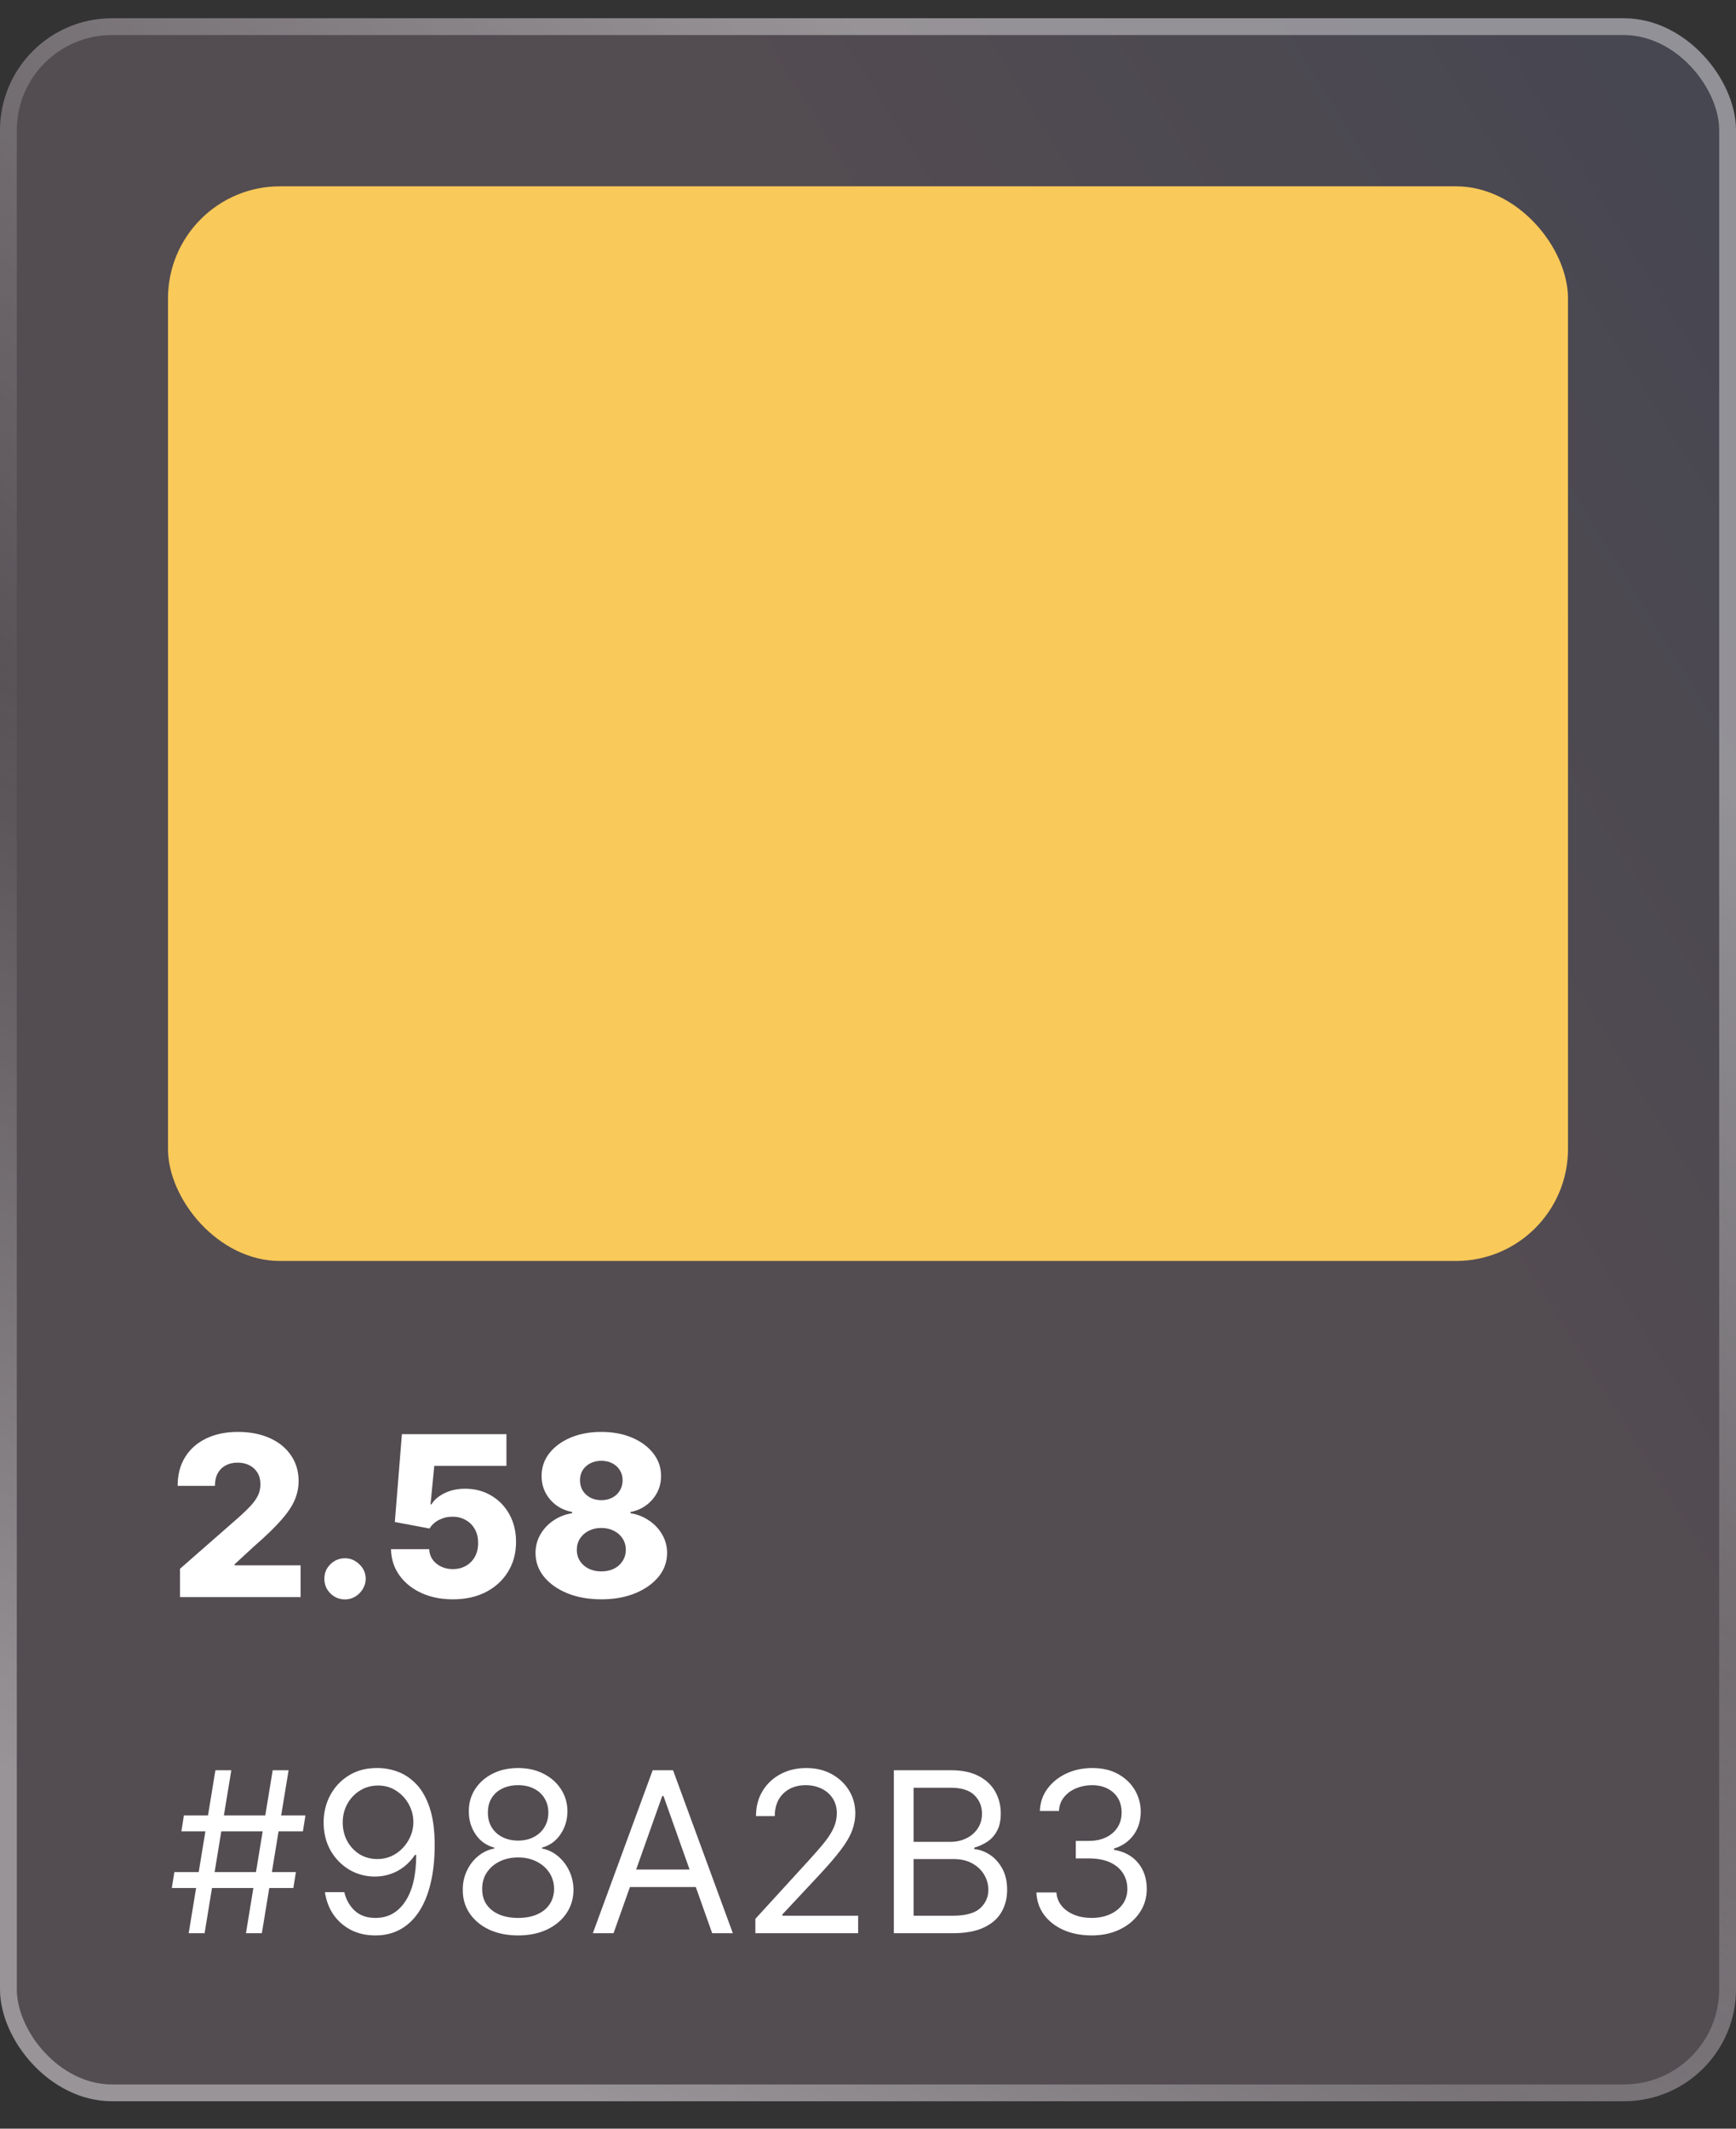 <svg width="62" height="76" viewBox="0 0 62 76" fill="none" xmlns="http://www.w3.org/2000/svg">
<rect x="0" y="0" width="62" height="76" fill="#333333" stroke="none"/>
<rect y="0.652" width="62" height="74.369" rx="4" fill="white" fill-opacity="0.1"/>
<rect y="0.652" width="62" height="74.369" rx="4" fill="url(#paint0_linear_2093_12484)" fill-opacity="0.07"/>
<rect x="0.3" y="0.952" width="61.4" height="73.769" rx="3.7" stroke="url(#paint1_linear_2093_12484)" stroke-opacity="0.4" stroke-width="0.6"/>
<rect x="0.3" y="0.952" width="61.4" height="73.769" rx="3.7" stroke="url(#paint2_linear_2093_12484)" stroke-opacity="0.4" stroke-width="0.6"/>
<rect x="6" y="6.652" width="50" height="38.369" rx="4" fill="#F9C959"/>
<path d="M6.429 57.022V56.01L8.551 54.152C8.71 54.008 8.846 53.877 8.957 53.757C9.069 53.636 9.154 53.515 9.213 53.394C9.272 53.271 9.301 53.137 9.301 52.993C9.301 52.832 9.266 52.695 9.196 52.581C9.126 52.466 9.029 52.377 8.906 52.314C8.783 52.252 8.642 52.221 8.483 52.221C8.322 52.221 8.181 52.254 8.06 52.32C7.938 52.384 7.844 52.478 7.776 52.601C7.709 52.724 7.676 52.874 7.676 53.05H6.344C6.344 52.654 6.433 52.312 6.611 52.024C6.789 51.737 7.039 51.515 7.361 51.36C7.685 51.203 8.061 51.124 8.489 51.124C8.93 51.124 9.313 51.198 9.639 51.346C9.965 51.493 10.217 51.7 10.395 51.965C10.575 52.228 10.665 52.534 10.665 52.882C10.665 53.104 10.62 53.324 10.531 53.541C10.442 53.759 10.282 54 10.051 54.263C9.822 54.526 9.496 54.842 9.074 55.209L8.378 55.851V55.888H10.736V57.022H6.429ZM12.323 57.104C12.119 57.104 11.943 57.032 11.798 56.888C11.654 56.744 11.583 56.57 11.585 56.365C11.583 56.165 11.654 55.993 11.798 55.851C11.943 55.707 12.119 55.635 12.323 55.635C12.516 55.635 12.687 55.707 12.835 55.851C12.984 55.993 13.06 56.165 13.062 56.365C13.06 56.502 13.024 56.626 12.954 56.737C12.886 56.849 12.796 56.938 12.684 57.005C12.574 57.071 12.454 57.104 12.323 57.104ZM16.172 57.101C15.748 57.101 15.371 57.024 15.041 56.871C14.712 56.718 14.451 56.507 14.26 56.237C14.07 55.969 13.972 55.66 13.964 55.311H15.328C15.339 55.525 15.427 55.698 15.589 55.828C15.752 55.957 15.947 56.022 16.172 56.022C16.348 56.022 16.504 55.983 16.641 55.905C16.777 55.828 16.884 55.719 16.962 55.578C17.039 55.436 17.077 55.273 17.075 55.09C17.077 54.902 17.038 54.739 16.959 54.598C16.881 54.458 16.773 54.349 16.635 54.272C16.499 54.192 16.341 54.152 16.163 54.152C15.995 54.15 15.835 54.187 15.683 54.263C15.534 54.339 15.42 54.442 15.342 54.573L14.101 54.34L14.354 51.203H18.087V52.337H15.51L15.376 53.709H15.411C15.507 53.548 15.662 53.416 15.876 53.311C16.092 53.205 16.338 53.152 16.612 53.152C16.961 53.152 17.271 53.234 17.544 53.397C17.819 53.558 18.035 53.781 18.192 54.067C18.351 54.353 18.43 54.681 18.43 55.05C18.43 55.45 18.336 55.804 18.146 56.112C17.959 56.421 17.695 56.664 17.357 56.84C17.019 57.014 16.625 57.101 16.172 57.101ZM21.475 57.101C21.023 57.101 20.618 57.029 20.262 56.885C19.908 56.739 19.63 56.542 19.427 56.294C19.226 56.044 19.126 55.762 19.126 55.448C19.126 55.207 19.183 54.987 19.299 54.786C19.415 54.585 19.571 54.418 19.768 54.286C19.967 54.151 20.188 54.065 20.433 54.027V53.982C20.113 53.923 19.85 53.774 19.646 53.536C19.443 53.297 19.342 53.018 19.342 52.698C19.342 52.395 19.433 52.125 19.617 51.888C19.803 51.651 20.056 51.465 20.376 51.328C20.698 51.192 21.064 51.124 21.475 51.124C21.886 51.124 22.252 51.192 22.572 51.328C22.894 51.465 23.146 51.651 23.33 51.888C23.516 52.125 23.609 52.395 23.609 52.698C23.609 53.02 23.505 53.3 23.299 53.539C23.095 53.775 22.834 53.923 22.518 53.982V54.027C22.76 54.065 22.98 54.151 23.177 54.286C23.376 54.418 23.533 54.585 23.648 54.786C23.766 54.987 23.825 55.207 23.825 55.448C23.825 55.762 23.723 56.044 23.521 56.294C23.318 56.542 23.04 56.739 22.685 56.885C22.333 57.029 21.93 57.101 21.475 57.101ZM21.475 56.104C21.648 56.104 21.799 56.072 21.93 56.007C22.06 55.941 22.163 55.849 22.236 55.732C22.312 55.614 22.35 55.482 22.35 55.334C22.35 55.183 22.312 55.048 22.236 54.931C22.161 54.813 22.057 54.721 21.924 54.655C21.793 54.587 21.644 54.553 21.475 54.553C21.308 54.553 21.159 54.587 21.026 54.655C20.894 54.721 20.79 54.813 20.714 54.931C20.638 55.048 20.6 55.183 20.6 55.334C20.6 55.482 20.637 55.614 20.711 55.732C20.787 55.847 20.89 55.938 21.021 56.005C21.153 56.071 21.305 56.104 21.475 56.104ZM21.475 53.561C21.623 53.561 21.754 53.531 21.867 53.471C21.983 53.41 22.073 53.326 22.137 53.218C22.203 53.11 22.236 52.987 22.236 52.851C22.236 52.715 22.203 52.594 22.137 52.49C22.073 52.386 21.984 52.305 21.87 52.246C21.756 52.185 21.625 52.155 21.475 52.155C21.327 52.155 21.196 52.185 21.08 52.246C20.965 52.305 20.875 52.386 20.81 52.49C20.746 52.594 20.714 52.715 20.714 52.851C20.714 52.987 20.746 53.11 20.81 53.218C20.877 53.324 20.968 53.408 21.083 53.471C21.199 53.531 21.329 53.561 21.475 53.561Z" fill="white"/>
<path d="M8.784 69.022L9.739 63.203H10.307L9.352 69.022H8.784ZM6.136 67.408L6.227 66.84H10.568L10.477 67.408H6.136ZM6.739 69.022L7.693 63.203H8.261L7.307 69.022H6.739ZM6.477 65.385L6.568 64.817H10.909L10.818 65.385H6.477ZM13.501 63.124C13.74 63.126 13.979 63.171 14.217 63.26C14.456 63.349 14.674 63.497 14.871 63.703C15.068 63.908 15.226 64.187 15.345 64.541C15.464 64.896 15.524 65.34 15.524 65.874C15.524 66.391 15.475 66.85 15.376 67.252C15.28 67.651 15.14 67.989 14.956 68.263C14.774 68.538 14.553 68.746 14.291 68.888C14.032 69.03 13.738 69.101 13.411 69.101C13.085 69.101 12.794 69.037 12.538 68.908C12.285 68.777 12.076 68.596 11.913 68.365C11.752 68.132 11.649 67.862 11.604 67.556H12.297C12.359 67.823 12.483 68.043 12.669 68.218C12.857 68.39 13.104 68.476 13.411 68.476C13.859 68.476 14.213 68.28 14.473 67.888C14.734 67.496 14.865 66.942 14.865 66.226H14.82C14.713 66.385 14.588 66.523 14.442 66.638C14.296 66.754 14.134 66.843 13.956 66.905C13.778 66.968 13.588 66.999 13.388 66.999C13.055 66.999 12.749 66.916 12.47 66.752C12.194 66.585 11.972 66.357 11.805 66.067C11.641 65.775 11.558 65.442 11.558 65.067C11.558 64.711 11.638 64.385 11.797 64.09C11.958 63.792 12.183 63.556 12.473 63.38C12.765 63.203 13.107 63.118 13.501 63.124ZM13.501 63.749C13.263 63.749 13.048 63.809 12.857 63.928C12.667 64.045 12.517 64.204 12.405 64.405C12.295 64.604 12.24 64.825 12.24 65.067C12.24 65.309 12.293 65.53 12.399 65.729C12.507 65.926 12.654 66.083 12.839 66.201C13.027 66.316 13.24 66.374 13.479 66.374C13.659 66.374 13.826 66.339 13.982 66.269C14.137 66.197 14.272 66.099 14.388 65.976C14.505 65.851 14.597 65.71 14.663 65.553C14.73 65.394 14.763 65.228 14.763 65.056C14.763 64.828 14.708 64.615 14.598 64.416C14.49 64.218 14.34 64.057 14.149 63.934C13.96 63.81 13.744 63.749 13.501 63.749ZM18.505 69.101C18.115 69.101 17.77 69.032 17.471 68.894C17.174 68.754 16.942 68.561 16.775 68.317C16.608 68.071 16.526 67.79 16.528 67.476C16.526 67.23 16.574 67.003 16.673 66.794C16.771 66.584 16.905 66.409 17.076 66.269C17.248 66.127 17.441 66.037 17.653 65.999V65.965C17.374 65.893 17.153 65.737 16.988 65.496C16.823 65.254 16.742 64.978 16.744 64.669C16.742 64.374 16.817 64.11 16.968 63.877C17.12 63.644 17.328 63.46 17.593 63.326C17.86 63.191 18.164 63.124 18.505 63.124C18.842 63.124 19.143 63.191 19.408 63.326C19.674 63.46 19.882 63.644 20.033 63.877C20.187 64.11 20.264 64.374 20.266 64.669C20.264 64.978 20.18 65.254 20.014 65.496C19.849 65.737 19.63 65.893 19.357 65.965V65.999C19.567 66.037 19.757 66.127 19.925 66.269C20.094 66.409 20.229 66.584 20.329 66.794C20.429 67.003 20.48 67.23 20.482 67.476C20.48 67.79 20.395 68.071 20.227 68.317C20.06 68.561 19.828 68.754 19.53 68.894C19.235 69.032 18.893 69.101 18.505 69.101ZM18.505 68.476C18.768 68.476 18.995 68.433 19.187 68.348C19.378 68.263 19.526 68.143 19.63 67.987C19.734 67.832 19.787 67.65 19.789 67.442C19.787 67.222 19.73 67.028 19.619 66.86C19.507 66.691 19.354 66.558 19.161 66.462C18.97 66.365 18.751 66.317 18.505 66.317C18.257 66.317 18.035 66.365 17.84 66.462C17.647 66.558 17.495 66.691 17.383 66.86C17.273 67.028 17.219 67.222 17.221 67.442C17.219 67.65 17.269 67.832 17.371 67.987C17.476 68.143 17.624 68.263 17.817 68.348C18.011 68.433 18.24 68.476 18.505 68.476ZM18.505 65.715C18.713 65.715 18.898 65.673 19.059 65.59C19.222 65.507 19.35 65.39 19.442 65.24C19.535 65.091 19.583 64.915 19.584 64.715C19.583 64.518 19.536 64.346 19.445 64.201C19.354 64.053 19.229 63.939 19.067 63.86C18.907 63.778 18.719 63.737 18.505 63.737C18.287 63.737 18.097 63.778 17.934 63.86C17.771 63.939 17.645 64.053 17.556 64.201C17.467 64.346 17.424 64.518 17.425 64.715C17.424 64.915 17.468 65.091 17.559 65.24C17.652 65.39 17.78 65.507 17.942 65.59C18.105 65.673 18.293 65.715 18.505 65.715ZM21.912 69.022H21.173L23.31 63.203H24.037L26.173 69.022H25.435L23.696 64.124H23.651L21.912 69.022ZM22.185 66.749H25.162V67.374H22.185V66.749ZM26.977 69.022V68.51L28.898 66.408C29.123 66.162 29.309 65.948 29.454 65.766C29.6 65.582 29.708 65.41 29.778 65.249C29.85 65.086 29.886 64.915 29.886 64.737C29.886 64.533 29.837 64.356 29.739 64.206C29.642 64.057 29.509 63.941 29.341 63.86C29.172 63.778 28.983 63.737 28.773 63.737C28.549 63.737 28.354 63.784 28.188 63.877C28.023 63.968 27.895 64.096 27.804 64.26C27.715 64.425 27.671 64.618 27.671 64.84H27C27 64.499 27.079 64.2 27.236 63.942C27.393 63.684 27.607 63.484 27.878 63.34C28.151 63.196 28.456 63.124 28.796 63.124C29.136 63.124 29.438 63.196 29.702 63.34C29.965 63.484 30.171 63.678 30.321 63.922C30.471 64.166 30.546 64.438 30.546 64.737C30.546 64.951 30.507 65.161 30.429 65.365C30.353 65.568 30.221 65.794 30.031 66.044C29.844 66.292 29.583 66.596 29.25 66.953L27.943 68.351V68.397H30.648V69.022H26.977ZM31.923 69.022V63.203H33.957C34.363 63.203 34.697 63.273 34.96 63.414C35.224 63.552 35.419 63.739 35.548 63.973C35.677 64.206 35.742 64.465 35.742 64.749C35.742 64.999 35.697 65.205 35.608 65.368C35.521 65.531 35.405 65.66 35.261 65.755C35.119 65.849 34.965 65.919 34.798 65.965V66.022C34.976 66.033 35.155 66.096 35.335 66.209C35.515 66.323 35.666 66.486 35.787 66.698C35.908 66.91 35.969 67.169 35.969 67.476C35.969 67.768 35.903 68.03 35.77 68.263C35.637 68.496 35.428 68.681 35.142 68.817C34.856 68.953 34.484 69.022 34.026 69.022H31.923ZM32.628 68.397H34.026C34.486 68.397 34.812 68.308 35.006 68.13C35.201 67.95 35.298 67.732 35.298 67.476C35.298 67.279 35.248 67.097 35.148 66.931C35.047 66.762 34.904 66.628 34.719 66.527C34.533 66.425 34.313 66.374 34.06 66.374H32.628V68.397ZM32.628 65.76H33.935C34.147 65.76 34.338 65.719 34.508 65.635C34.681 65.552 34.817 65.434 34.918 65.283C35.02 65.132 35.071 64.953 35.071 64.749C35.071 64.493 34.982 64.276 34.804 64.098C34.626 63.918 34.344 63.828 33.957 63.828H32.628V65.76ZM38.99 69.101C38.615 69.101 38.281 69.037 37.987 68.908C37.696 68.779 37.464 68.6 37.291 68.371C37.121 68.14 37.028 67.872 37.013 67.567H37.729C37.744 67.755 37.808 67.916 37.922 68.053C38.035 68.187 38.184 68.291 38.368 68.365C38.552 68.439 38.755 68.476 38.979 68.476C39.229 68.476 39.45 68.433 39.644 68.346C39.837 68.258 39.988 68.137 40.098 67.982C40.208 67.826 40.263 67.647 40.263 67.442C40.263 67.228 40.21 67.04 40.104 66.877C39.998 66.712 39.842 66.583 39.638 66.49C39.433 66.398 39.183 66.351 38.888 66.351H38.422V65.726H38.888C39.119 65.726 39.322 65.684 39.496 65.601C39.672 65.518 39.809 65.4 39.908 65.249C40.008 65.097 40.058 64.919 40.058 64.715C40.058 64.518 40.015 64.346 39.928 64.201C39.84 64.055 39.717 63.941 39.558 63.86C39.401 63.778 39.215 63.737 39.001 63.737C38.801 63.737 38.611 63.774 38.433 63.848C38.257 63.92 38.113 64.025 38.001 64.164C37.89 64.3 37.829 64.465 37.82 64.658H37.138C37.149 64.353 37.241 64.086 37.413 63.857C37.586 63.626 37.811 63.446 38.09 63.317C38.37 63.188 38.678 63.124 39.013 63.124C39.373 63.124 39.681 63.197 39.939 63.343C40.197 63.487 40.394 63.677 40.533 63.914C40.671 64.15 40.74 64.406 40.74 64.681C40.74 65.008 40.654 65.288 40.481 65.519C40.311 65.75 40.079 65.91 39.785 65.999V66.044C40.153 66.105 40.44 66.261 40.646 66.513C40.853 66.763 40.956 67.073 40.956 67.442C40.956 67.758 40.87 68.042 40.697 68.294C40.527 68.544 40.294 68.741 39.999 68.885C39.703 69.029 39.367 69.101 38.99 69.101Z" fill="white"/>
<defs>
<linearGradient id="paint0_linear_2093_12484" x1="56.564" y1="0.652" x2="33.481" y2="14.958" gradientUnits="userSpaceOnUse">
<stop stop-color="#4A44D7"/>
<stop offset="1" stop-color="#F98DDA"/>
</linearGradient>
<linearGradient id="paint1_linear_2093_12484" x1="1.704" y1="30.241" x2="28.835" y2="-0.622" gradientUnits="userSpaceOnUse">
<stop stop-color="white" stop-opacity="0"/>
<stop offset="1" stop-color="white"/>
</linearGradient>
<linearGradient id="paint2_linear_2093_12484" x1="17.846" y1="73.05" x2="34.662" y2="43.069" gradientUnits="userSpaceOnUse">
<stop stop-color="white"/>
<stop offset="1" stop-color="white" stop-opacity="0"/>
</linearGradient>
</defs>
</svg>
